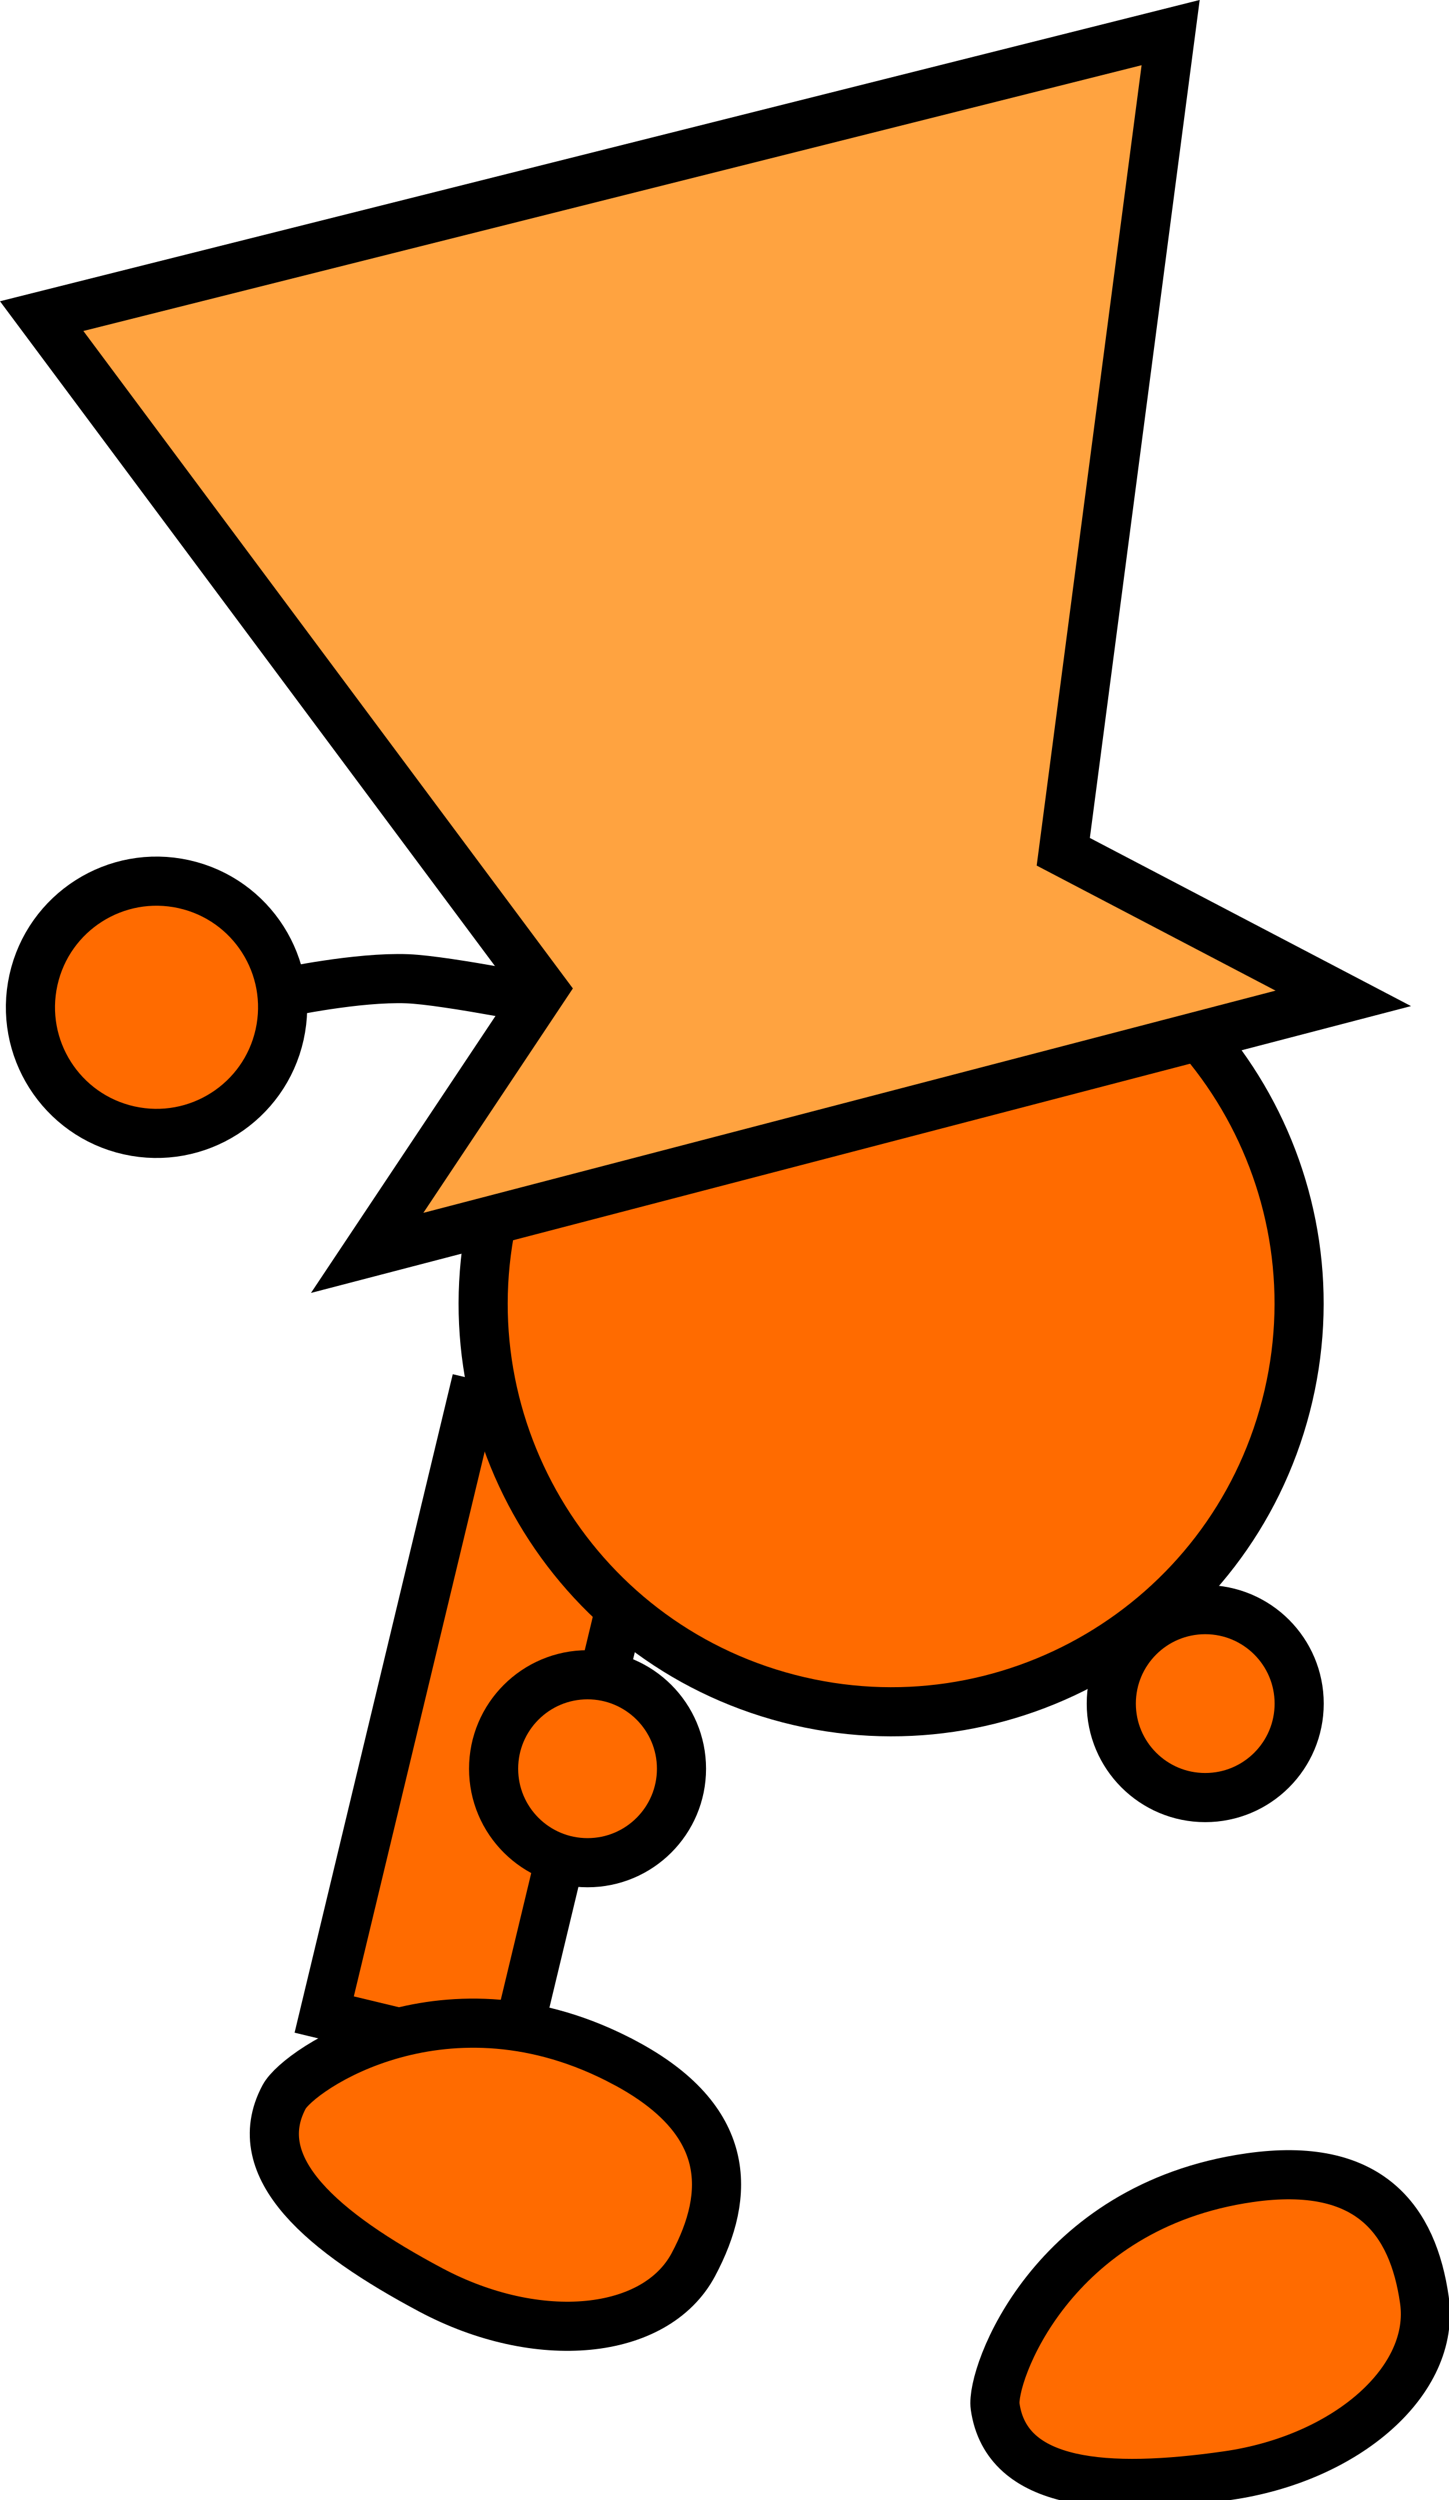 <svg version="1.1" xmlns="http://www.w3.org/2000/svg" xmlns:xlink="http://www.w3.org/1999/xlink" width="58.996" height="101.766" viewBox="0,0,58.996,101.766"><g transform="translate(-209.792,-125.104)"><g data-paper-data="{&quot;isPaintingLayer&quot;:true}" fill-rule="nonzero" stroke="#000000" stroke-width="2" stroke-linejoin="miter" stroke-miterlimit="10" stroke-dasharray="" stroke-dashoffset="0" style="mix-blend-mode: normal"><path d="M255.038,194.445c0,-2.112 1.712,-3.825 3.825,-3.825c2.112,0 3.825,1.712 3.825,3.825c0,2.112 -1.712,3.825 -3.825,3.825c-2.112,0 -3.825,-1.712 -3.825,-3.825z" fill="#ff6b00" stroke-linecap="butt"/><path d="M222.992,207.101l5.973,-24.858l7.633,1.834l-5.973,24.858z" data-paper-data="{&quot;index&quot;:null}" fill="#ff6b00" stroke-linecap="butt"/><path d="M229.889,197.096c0,-2.112 1.712,-3.825 3.825,-3.825c2.112,0 3.825,1.712 3.825,3.825c0,2.112 -1.712,3.825 -3.825,3.825c-2.112,0 -3.825,-1.712 -3.825,-3.825z" fill="#ff6b00" stroke-linecap="butt"/><path d="M260.669,213.742c4.897,-0.701 6.654,1.734 7.118,4.98c0.465,3.247 -3.129,6.447 -8.026,7.148c-4.897,0.701 -8.987,0.431 -9.452,-2.816c-0.179,-1.254 2.274,-8.155 10.36,-9.312z" data-paper-data="{&quot;index&quot;:null}" fill="#ff6b00" stroke-linecap="butt"/><path d="M229.999,173.997c2.303,-8.878 11.367,-14.208 20.245,-11.905c8.878,2.303 14.208,11.367 11.905,20.245c-2.303,8.878 -11.367,14.208 -20.245,11.905c-8.878,-2.303 -14.208,-11.367 -11.905,-20.245z" fill="#ff6b00" stroke-linecap="butt"/><path d="M221.35,165.503c0,0 2.995,-0.64 5.031,-0.561c1.613,0.063 6.214,0.999 6.214,0.999" fill="none" stroke-linecap="round"/><path d="M211.154,164.989c0.615,-2.767 3.357,-4.512 6.125,-3.897c2.767,0.615 4.512,3.357 3.897,6.125c-0.615,2.767 -3.357,4.512 -6.125,3.897c-2.767,-0.615 -4.512,-3.357 -3.897,-6.125z" fill="#ff6b00" stroke-linecap="butt"/><path d="M224.741,176.1l7.152,-10.732l-20.404,-27.397l45.966,-11.541l-4.372,33.343l11.401,5.967z" data-paper-data="{&quot;index&quot;:null}" fill="#ffa340" stroke-linecap="butt"/><path d="M235.219,209.055c4.367,2.326 4.347,5.327 2.805,8.222c-1.542,2.895 -6.331,3.356 -10.698,1.03c-4.367,-2.326 -7.508,-4.958 -5.967,-7.853c0.595,-1.118 6.65,-5.239 13.859,-1.399z" data-paper-data="{&quot;index&quot;:null}" fill="#ff6b00" stroke-linecap="butt"/></g></g></svg>